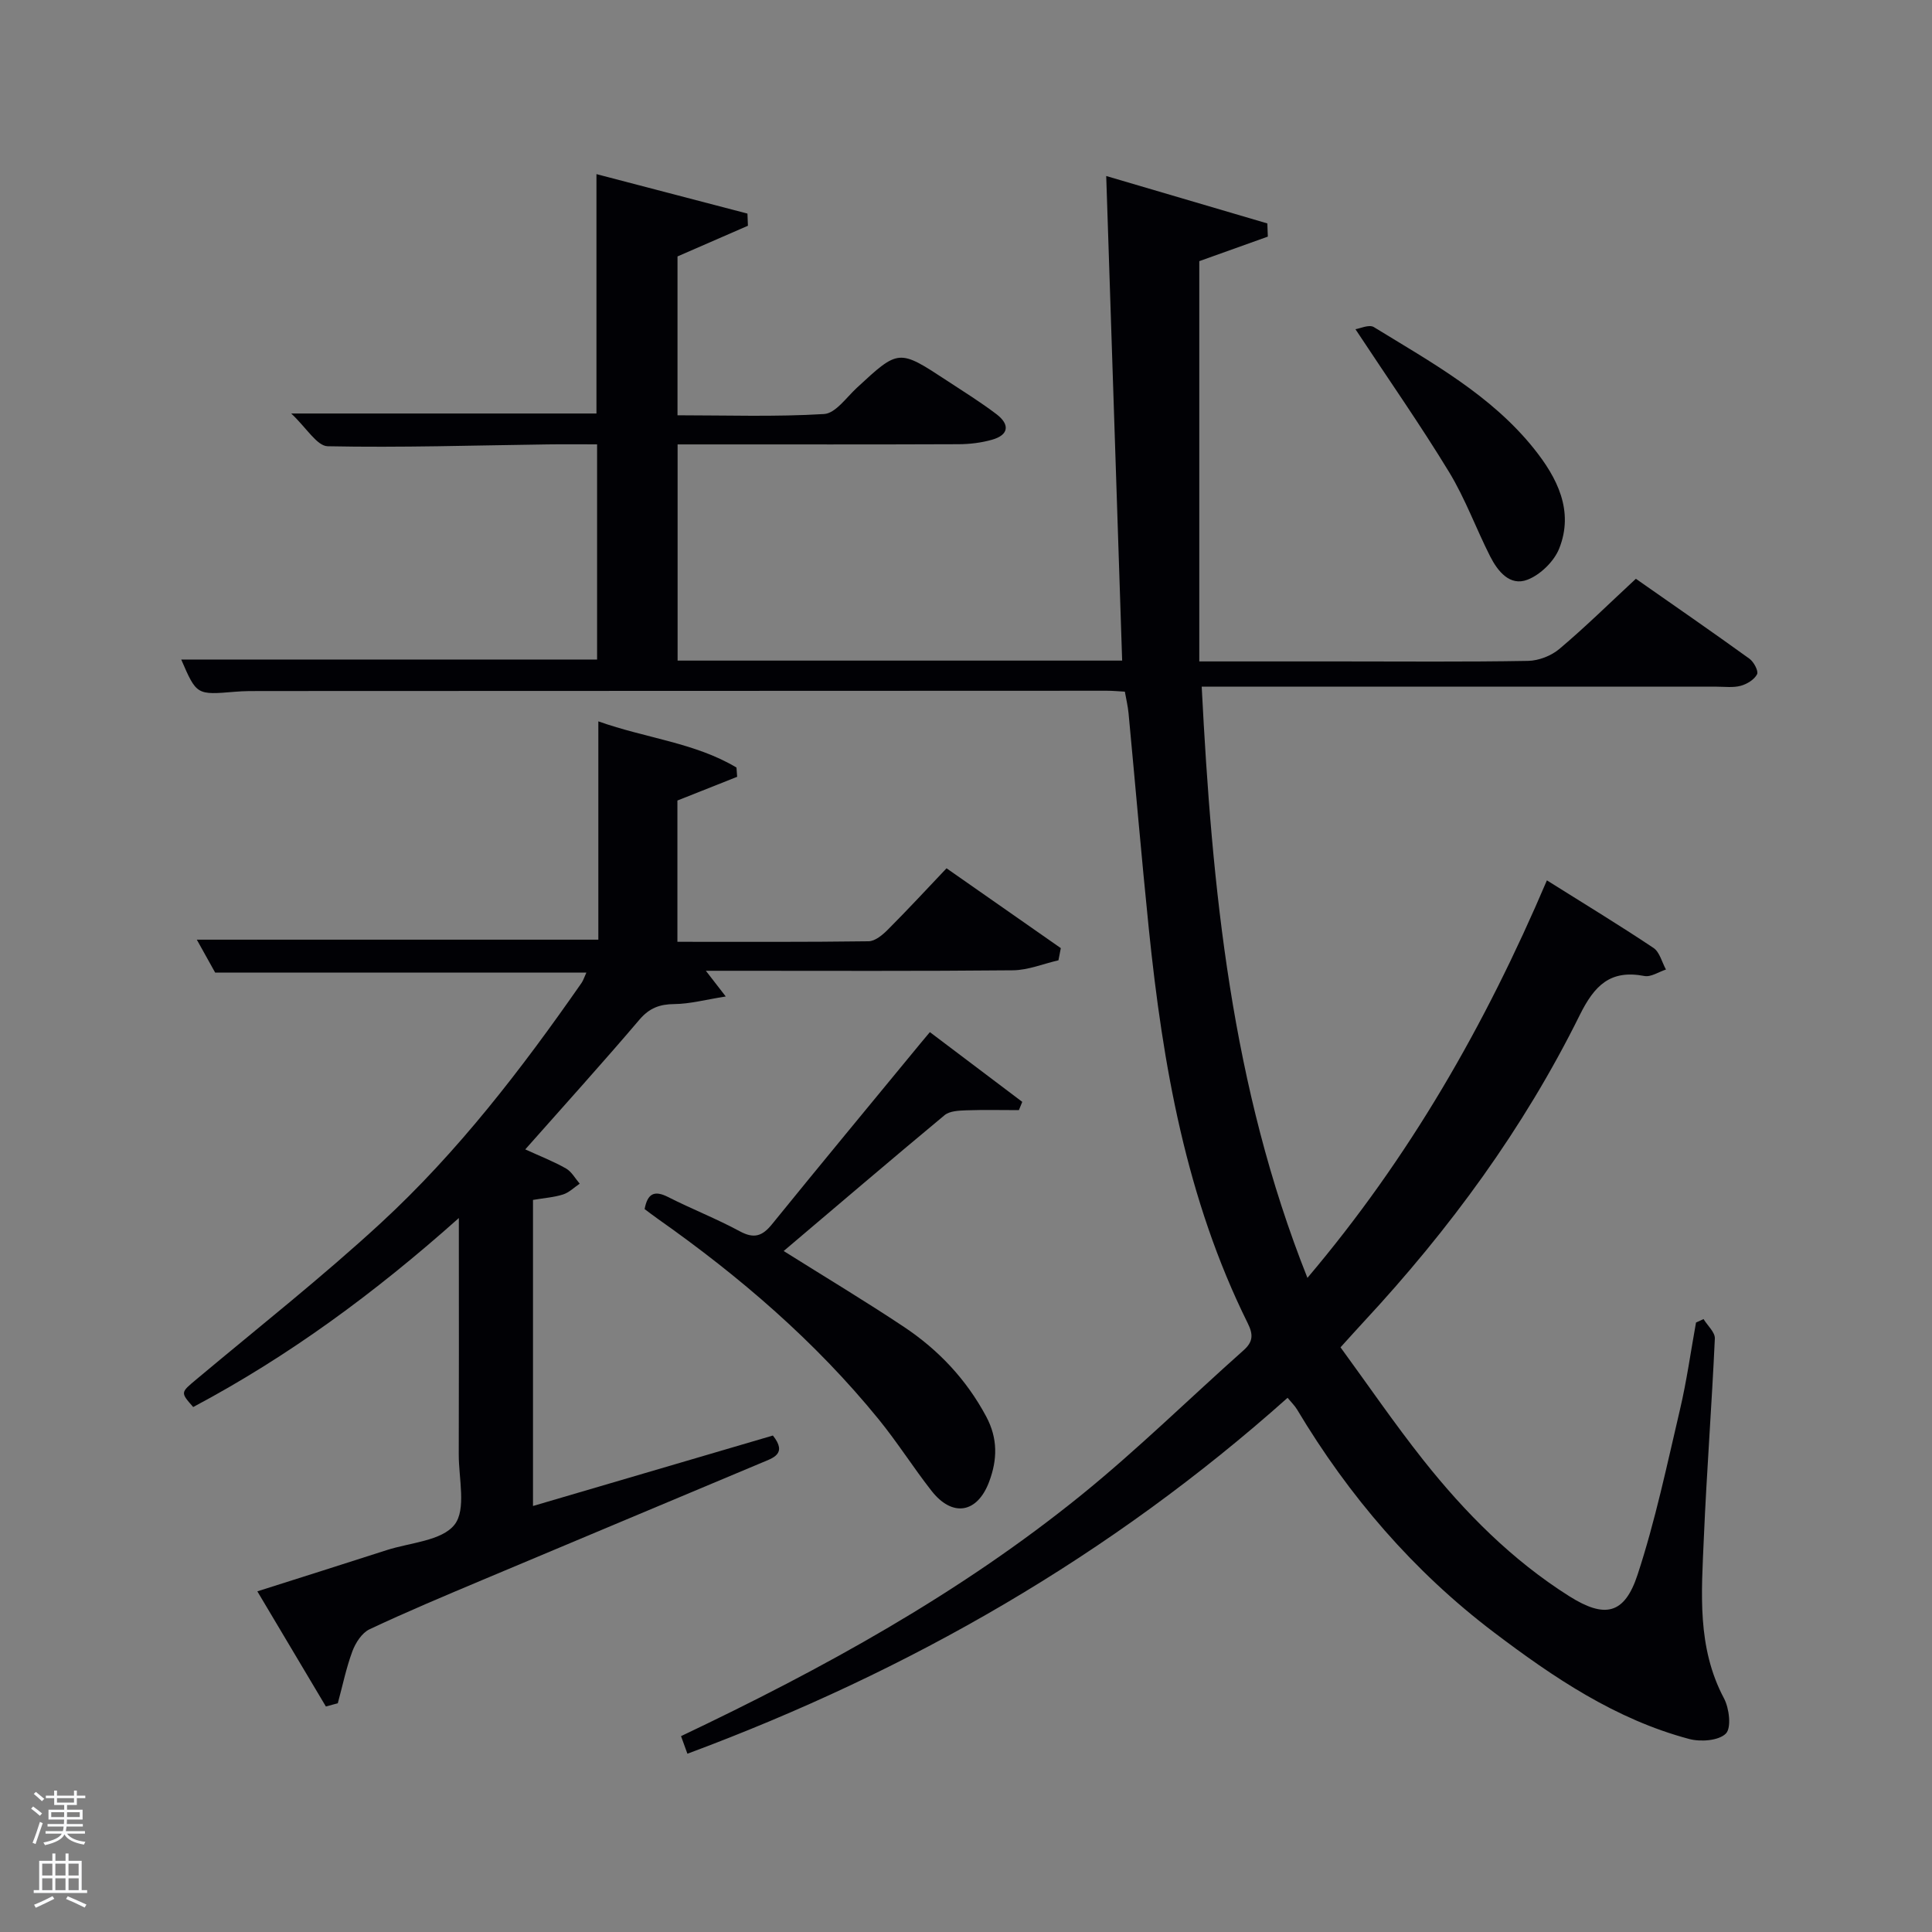 <svg enable-background="new 0 0 400 400" viewBox="0 0 400 400" xmlns="http://www.w3.org/2000/svg"><rect x="0" y="0" width="400" height="400" fill="#808080" stroke="none"/><path d="m6.44 374.46.42-.45c.65.47 1.27.95 1.85 1.44l-.45.49c-.65-.56-1.25-1.06-1.82-1.48m.93 7.33-.63-.26c.55-1.36 1.05-2.8 1.52-4.33.19.1.38.19.59.27-.46 1.29-.95 2.73-1.48 4.32m-.38-10.38.44-.42c.43.34 1.01.82 1.74 1.44l-.49.49c-.53-.51-1.09-1.01-1.69-1.51m2.5.35h1.72v-1.04h.59v1.04h3.52v-1.04h.59v1.04h1.75v.53h-1.75v1.42h-2.03v.97h3.22v2.03h-3.24c0 .35-.01.66-.03.93h3.32v.53h-3.37c-.03.27-.08.58-.15.94h3.96v.53h-3.71c.67.92 1.93 1.48 3.79 1.68-.13.24-.23.44-.29.59-2.13-.38-3.48-1.08-4.04-2.12-.43.97-1.77 1.72-4.03 2.23-.09-.19-.2-.37-.33-.55 2.1-.42 3.37-1.03 3.81-1.83h-3.36v-.53h3.58c.08-.29.13-.61.16-.94h-3.33v-.53h3.39c.02-.27.04-.58.04-.93h-3.23v-2.03h3.25v-.97h-2.07v-1.42h-1.73zm1.12 3.44v1h2.65c.01-.3.02-.44.02-.4v-.25-.35zm1.19-2h3.52v-.91h-3.52zm4.71 2h-2.63v.59c0 .15-.01.28-.01.4h2.64z" fill="#fafbfc"/><path d="m13.56 383.74h.63v1.52h2.72v6.07h1.13v.6h-11.06v-.6h1.13v-6.07h2.73v-1.52h.63v1.52h2.1v-1.52zm-2.69 8.83.38.56c-1.24.63-2.53 1.25-3.85 1.85-.1-.21-.21-.42-.34-.63 1.36-.55 2.63-1.15 3.81-1.78m-2.13-4.27h2.1v-2.45h-2.1zm0 3.04h2.1v-2.46h-2.1zm2.72-3.04h2.1v-2.45h-2.1zm0 3.04h2.1v-2.46h-2.1zm6.07 3.6c-1.41-.71-2.7-1.3-3.86-1.78l.35-.56c1.45.62 2.75 1.19 3.88 1.72zm-1.25-9.09h-2.1v2.45h2.1zm-2.09 5.49h2.1v-2.46h-2.1z" fill="#fafbfc"/><g fill="#010105"><path d="m142.32 363.09c-.55-1.51-.92-2.55-1.32-3.64 29.46-14 57.74-29.54 82.95-49.98 11.62-9.42 22.33-19.96 33.52-29.91 1.98-1.76 2.02-3.26.87-5.58-12.76-25.73-17.6-53.47-20.49-81.67-1.52-14.88-2.79-29.79-4.2-44.68-.14-1.45-.49-2.88-.76-4.43-1.43-.08-2.58-.19-3.73-.19-58.33.01-116.66.03-174.99.06-1.83 0-3.67-.01-5.5.15-7.97.67-7.96.69-11.15-6.67h86.1c0-14.51 0-29.23 0-44.55-3.43 0-6.88-.04-10.32.01-15.15.2-30.31.69-45.45.38-2.24-.05-4.39-3.82-7.56-6.78h63.2c0-16.35 0-32.59 0-49.56 10.34 2.7 20.8 5.43 31.26 8.17.03.84.07 1.68.1 2.52-4.72 2.05-9.44 4.11-14.58 6.35v32.89c10.15 0 20.27.35 30.34-.26 2.37-.14 4.62-3.42 6.78-5.42 8.68-8.03 8.66-8.06 18.61-1.53 3.47 2.28 7.02 4.48 10.32 6.99 2.76 2.1 2.61 4.29-.96 5.29-2.2.62-4.57.91-6.86.92-17.5.07-35 .04-52.5.04-1.8 0-3.61 0-5.71 0v44.76h92.04c-1.09-33.16-2.18-66.28-3.3-100.33 11.99 3.53 22.67 6.68 33.36 9.82.03.91.07 1.82.1 2.73-4.57 1.64-9.15 3.27-14.19 5.08v82.87h29.06c13 0 26 .12 39-.11 2.21-.04 4.81-1.05 6.5-2.48 5.34-4.5 10.32-9.41 15.83-14.52 7.83 5.48 15.73 10.93 23.51 16.55.91.65 1.92 2.57 1.58 3.22-.57 1.11-2.09 2.04-3.39 2.39-1.56.42-3.31.18-4.97.18-33.33.01-66.66 0-100 0-1.96 0-3.92 0-6.62 0 2.14 41.84 6.1 82.72 21.89 122.4 21.14-24.97 36.77-52.23 49.58-82.3 7.64 4.8 14.96 9.24 22.07 13.99 1.28.86 1.74 2.95 2.58 4.47-1.49.48-3.11 1.6-4.46 1.34-7.08-1.36-10.35 1.95-13.41 8.13-11.59 23.42-26.93 44.33-44.7 63.46-1.36 1.46-2.68 2.95-4.81 5.29 5.65 7.73 11.14 15.77 17.17 23.38 8.63 10.87 18.36 20.68 30.19 28.15 7.35 4.63 11.43 3.81 14.15-4.48 3.66-11.14 6.08-22.71 8.77-34.16 1.4-5.94 2.23-12.01 3.32-18.02l1.56-.72c.82 1.35 2.4 2.73 2.34 4.03-.63 13.79-1.69 27.55-2.28 41.34-.48 11.24-1.46 22.56 4.17 33.15 1.1 2.06 1.57 6.13.39 7.3-1.49 1.48-5.21 1.75-7.58 1.12-15.24-4.05-28.08-12.72-40.44-22.08-16.65-12.62-30.03-28.2-40.74-46.11-.49-.82-1.21-1.51-1.98-2.45-36.61 32.66-78.17 56.56-124.26 73.69z"/><path d="m67.47 353.31c-4.6-7.73-9.2-15.46-14.19-23.84 9.27-2.95 18.03-5.71 26.77-8.53 4.87-1.57 11.42-1.91 14.06-5.28 2.46-3.14.86-9.55.87-14.52.05-14.33.02-28.65.02-42.98 0-1.6 0-3.21 0-5.98-17.47 15.58-35.33 28.68-55 39.13-2.71-3.08-2.62-2.98.78-5.83 12.75-10.68 25.84-21 38.06-32.26 15.97-14.72 29.17-31.92 41.56-49.71.36-.52.55-1.16 1-2.14-25.66 0-51 0-76.85 0-1.1-1.98-2.44-4.37-3.8-6.82h83.13c0-14.75 0-29.5 0-45.2 9.91 3.52 19.98 4.41 28.6 9.56.05.64.09 1.28.14 1.92-4.11 1.63-8.23 3.26-12.37 4.91v29.25c13.36 0 26.48.07 39.59-.11 1.37-.02 2.93-1.35 4.02-2.45 4.1-4.11 8.04-8.37 12.11-12.66 8.31 5.81 15.98 11.17 23.66 16.53-.16.84-.33 1.68-.49 2.52-3.14.72-6.28 2.04-9.43 2.07-19.32.19-38.65.1-57.97.1-1.66 0-3.32 0-5.6 0 1.2 1.55 2.1 2.71 4.12 5.32-4.23.67-7.42 1.54-10.62 1.57-3.07.03-5.19.81-7.26 3.24-7.63 8.97-15.54 17.7-23.63 26.85 3.15 1.44 5.9 2.5 8.43 3.95 1.17.66 1.91 2.07 2.84 3.15-1.14.77-2.19 1.83-3.44 2.23-1.87.6-3.9.73-6.23 1.13v63.37c16.66-4.89 33.18-9.74 49.67-14.59 3.06 3.85-.03 4.66-2.39 5.66-19.28 8.11-38.58 16.17-57.86 24.29-7.8 3.29-15.62 6.56-23.27 10.17-1.57.74-2.89 2.8-3.54 4.54-1.29 3.48-2.04 7.17-3.02 10.77-.81.23-1.64.45-2.47.67z"/><path d="m162.25 259.01c8.66 5.44 16.92 10.39 24.92 15.72 7.14 4.76 12.91 10.87 17.02 18.56 2.42 4.53 2.31 8.91.62 13.44-2.45 6.59-7.62 7.46-11.95 1.93-3.79-4.84-7.08-10.07-10.96-14.83-13.12-16.12-28.74-29.53-45.68-41.46-.93-.66-1.84-1.35-2.76-2.04.6-3.19 1.98-3.97 4.88-2.49 4.88 2.48 10.01 4.48 14.82 7.08 2.95 1.6 4.67 1.02 6.67-1.45 10.16-12.53 20.46-24.95 30.71-37.41.52-.63 1.05-1.26 1.98-2.37 6.44 4.87 12.79 9.66 19.13 14.44-.23.57-.47 1.14-.7 1.71-3.64 0-7.28-.09-10.92.04-1.52.06-3.41.13-4.46 1-11.11 9.23-22.09 18.62-33.32 28.13z"/><path d="m280.63 68.16c.9-.13 2.82-1.04 3.81-.44 11.89 7.3 24.29 14.08 33.18 25.21 4.73 5.92 8.32 12.81 5.19 20.65-1.07 2.67-3.91 5.43-6.58 6.45-3.64 1.39-6.15-1.77-7.71-4.84-2.92-5.76-5.14-11.92-8.48-17.42-5.93-9.75-12.49-19.12-19.41-29.61z"/></g></svg>